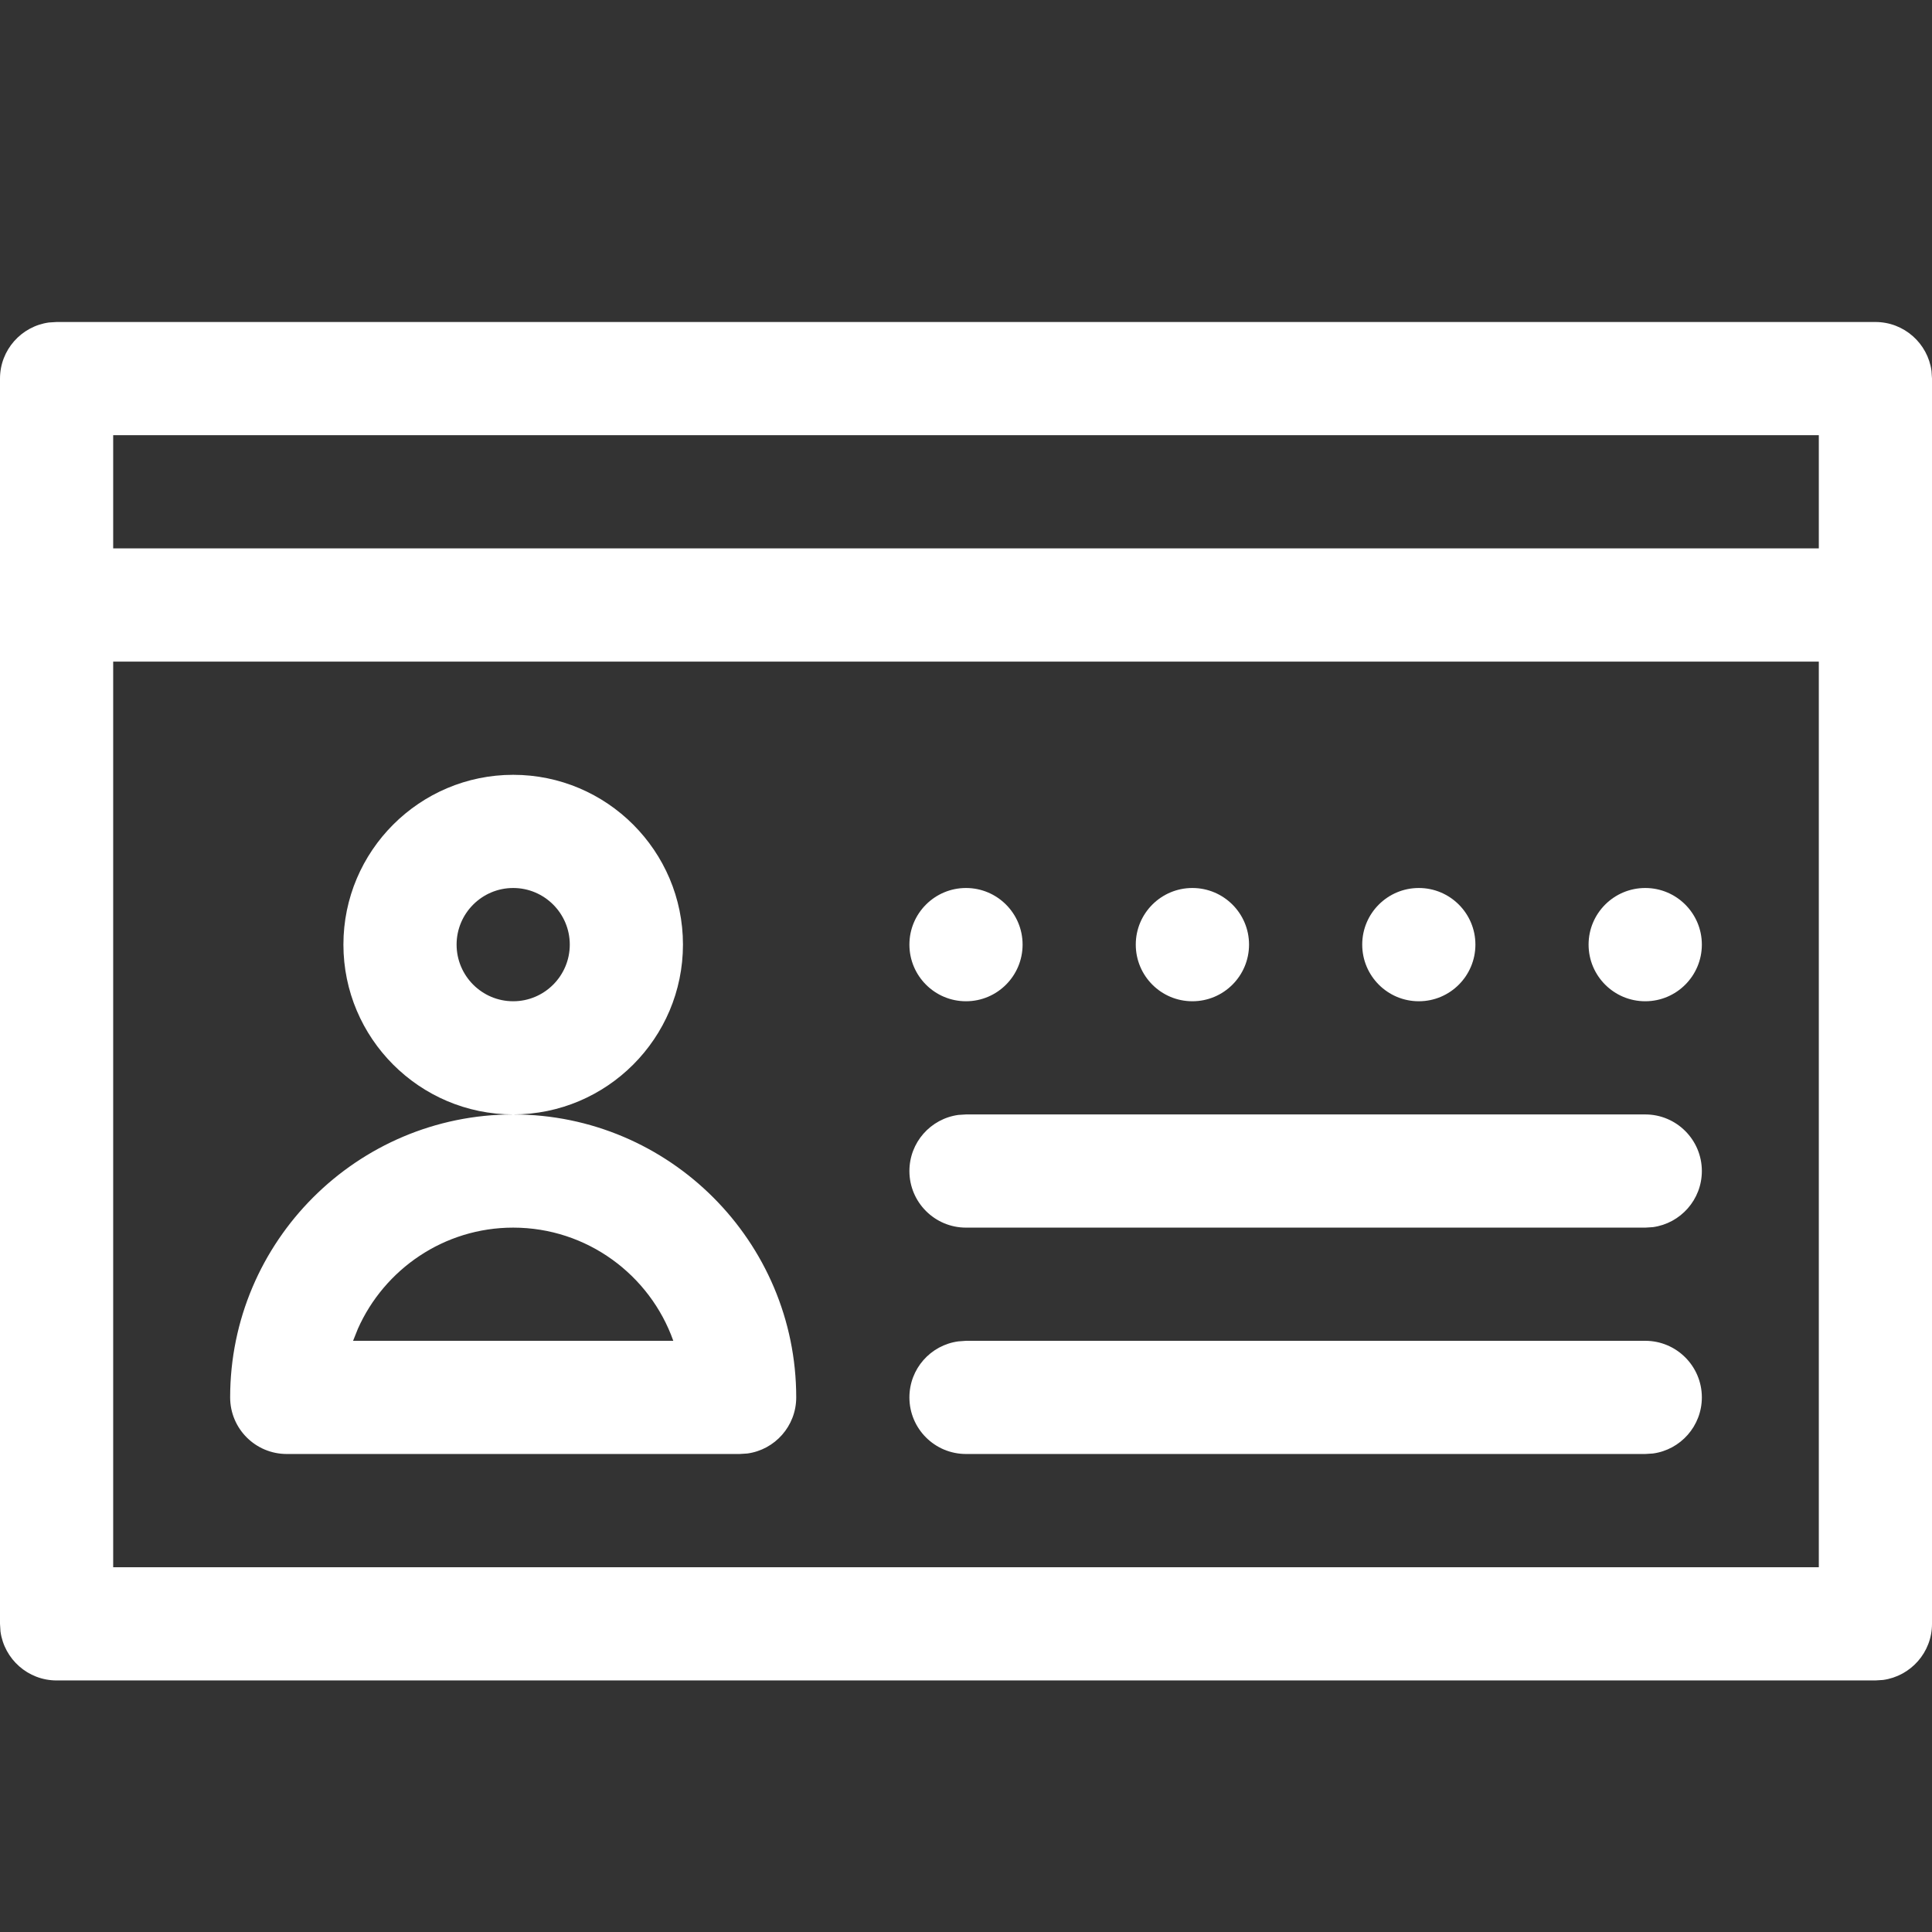 <svg xmlns="http://www.w3.org/2000/svg" width="24" height="24" viewBox="0 0 24 24">
  <rect x="0" y="0" width="24" height="24" fill="#333333" stroke="none"/>
  <path fill="#FFF" d="M23.297,4 C23.653,4 23.947,4.265 23.994,4.608 L24,4.703 L24,20.172 C24,20.528 23.735,20.822 23.392,20.869 L23.297,20.875 L0.703,20.875 C0.347,20.875 0.053,20.61 0.006,20.267 L0,20.172 L0,4.703 C0,4.347 0.265,4.053 0.608,4.006 L0.703,4 L23.297,4 Z M22.594,8.219 L1.406,8.219 L1.406,19.469 L22.594,19.469 L22.594,8.219 Z M6.375,13.844 C8.314,13.844 9.891,15.421 9.891,17.359 C9.891,17.715 9.626,18.01 9.283,18.056 L9.188,18.062 L3.562,18.062 C3.174,18.062 2.859,17.748 2.859,17.359 C2.859,15.421 4.436,13.844 6.375,13.844 Z M20.438,16.656 C20.826,16.656 21.141,16.971 21.141,17.359 C21.141,17.715 20.876,18.01 20.533,18.056 L20.438,18.062 L12,18.062 C11.612,18.062 11.297,17.748 11.297,17.359 C11.297,17.003 11.561,16.709 11.905,16.663 L12,16.656 L20.438,16.656 Z M6.375,15.25 C5.516,15.25 4.775,15.767 4.446,16.506 L4.386,16.656 L8.364,16.656 C8.074,15.838 7.292,15.25 6.375,15.25 Z M20.438,13.844 C20.826,13.844 21.141,14.159 21.141,14.547 C21.141,14.903 20.876,15.197 20.533,15.244 L20.438,15.25 L12,15.25 C11.612,15.25 11.297,14.935 11.297,14.547 C11.297,14.191 11.561,13.897 11.905,13.85 L12,13.844 L20.438,13.844 Z M6.375,9.625 C7.538,9.625 8.484,10.571 8.484,11.734 C8.484,12.897 7.538,13.844 6.375,13.844 C5.212,13.844 4.266,12.897 4.266,11.734 C4.266,10.571 5.212,9.625 6.375,9.625 Z M6.375,11.031 C5.987,11.031 5.672,11.347 5.672,11.734 C5.672,12.122 5.987,12.438 6.375,12.438 C6.763,12.438 7.078,12.122 7.078,11.734 C7.078,11.347 6.763,11.031 6.375,11.031 Z M12,11.031 C12.388,11.031 12.703,11.346 12.703,11.734 C12.703,12.123 12.388,12.438 12,12.438 C11.612,12.438 11.297,12.123 11.297,11.734 C11.297,11.346 11.612,11.031 12,11.031 Z M14.812,11.031 C15.201,11.031 15.516,11.346 15.516,11.734 C15.516,12.123 15.201,12.438 14.812,12.438 C14.424,12.438 14.109,12.123 14.109,11.734 C14.109,11.346 14.424,11.031 14.812,11.031 Z M17.625,11.031 C18.013,11.031 18.328,11.346 18.328,11.734 C18.328,12.123 18.013,12.438 17.625,12.438 C17.237,12.438 16.922,12.123 16.922,11.734 C16.922,11.346 17.237,11.031 17.625,11.031 Z M20.438,11.031 C20.826,11.031 21.141,11.346 21.141,11.734 C21.141,12.123 20.826,12.438 20.438,12.438 C20.049,12.438 19.734,12.123 19.734,11.734 C19.734,11.346 20.049,11.031 20.438,11.031 Z M22.594,5.406 L1.406,5.406 L1.406,6.812 L22.594,6.812 L22.594,5.406 Z"/>
</svg>
